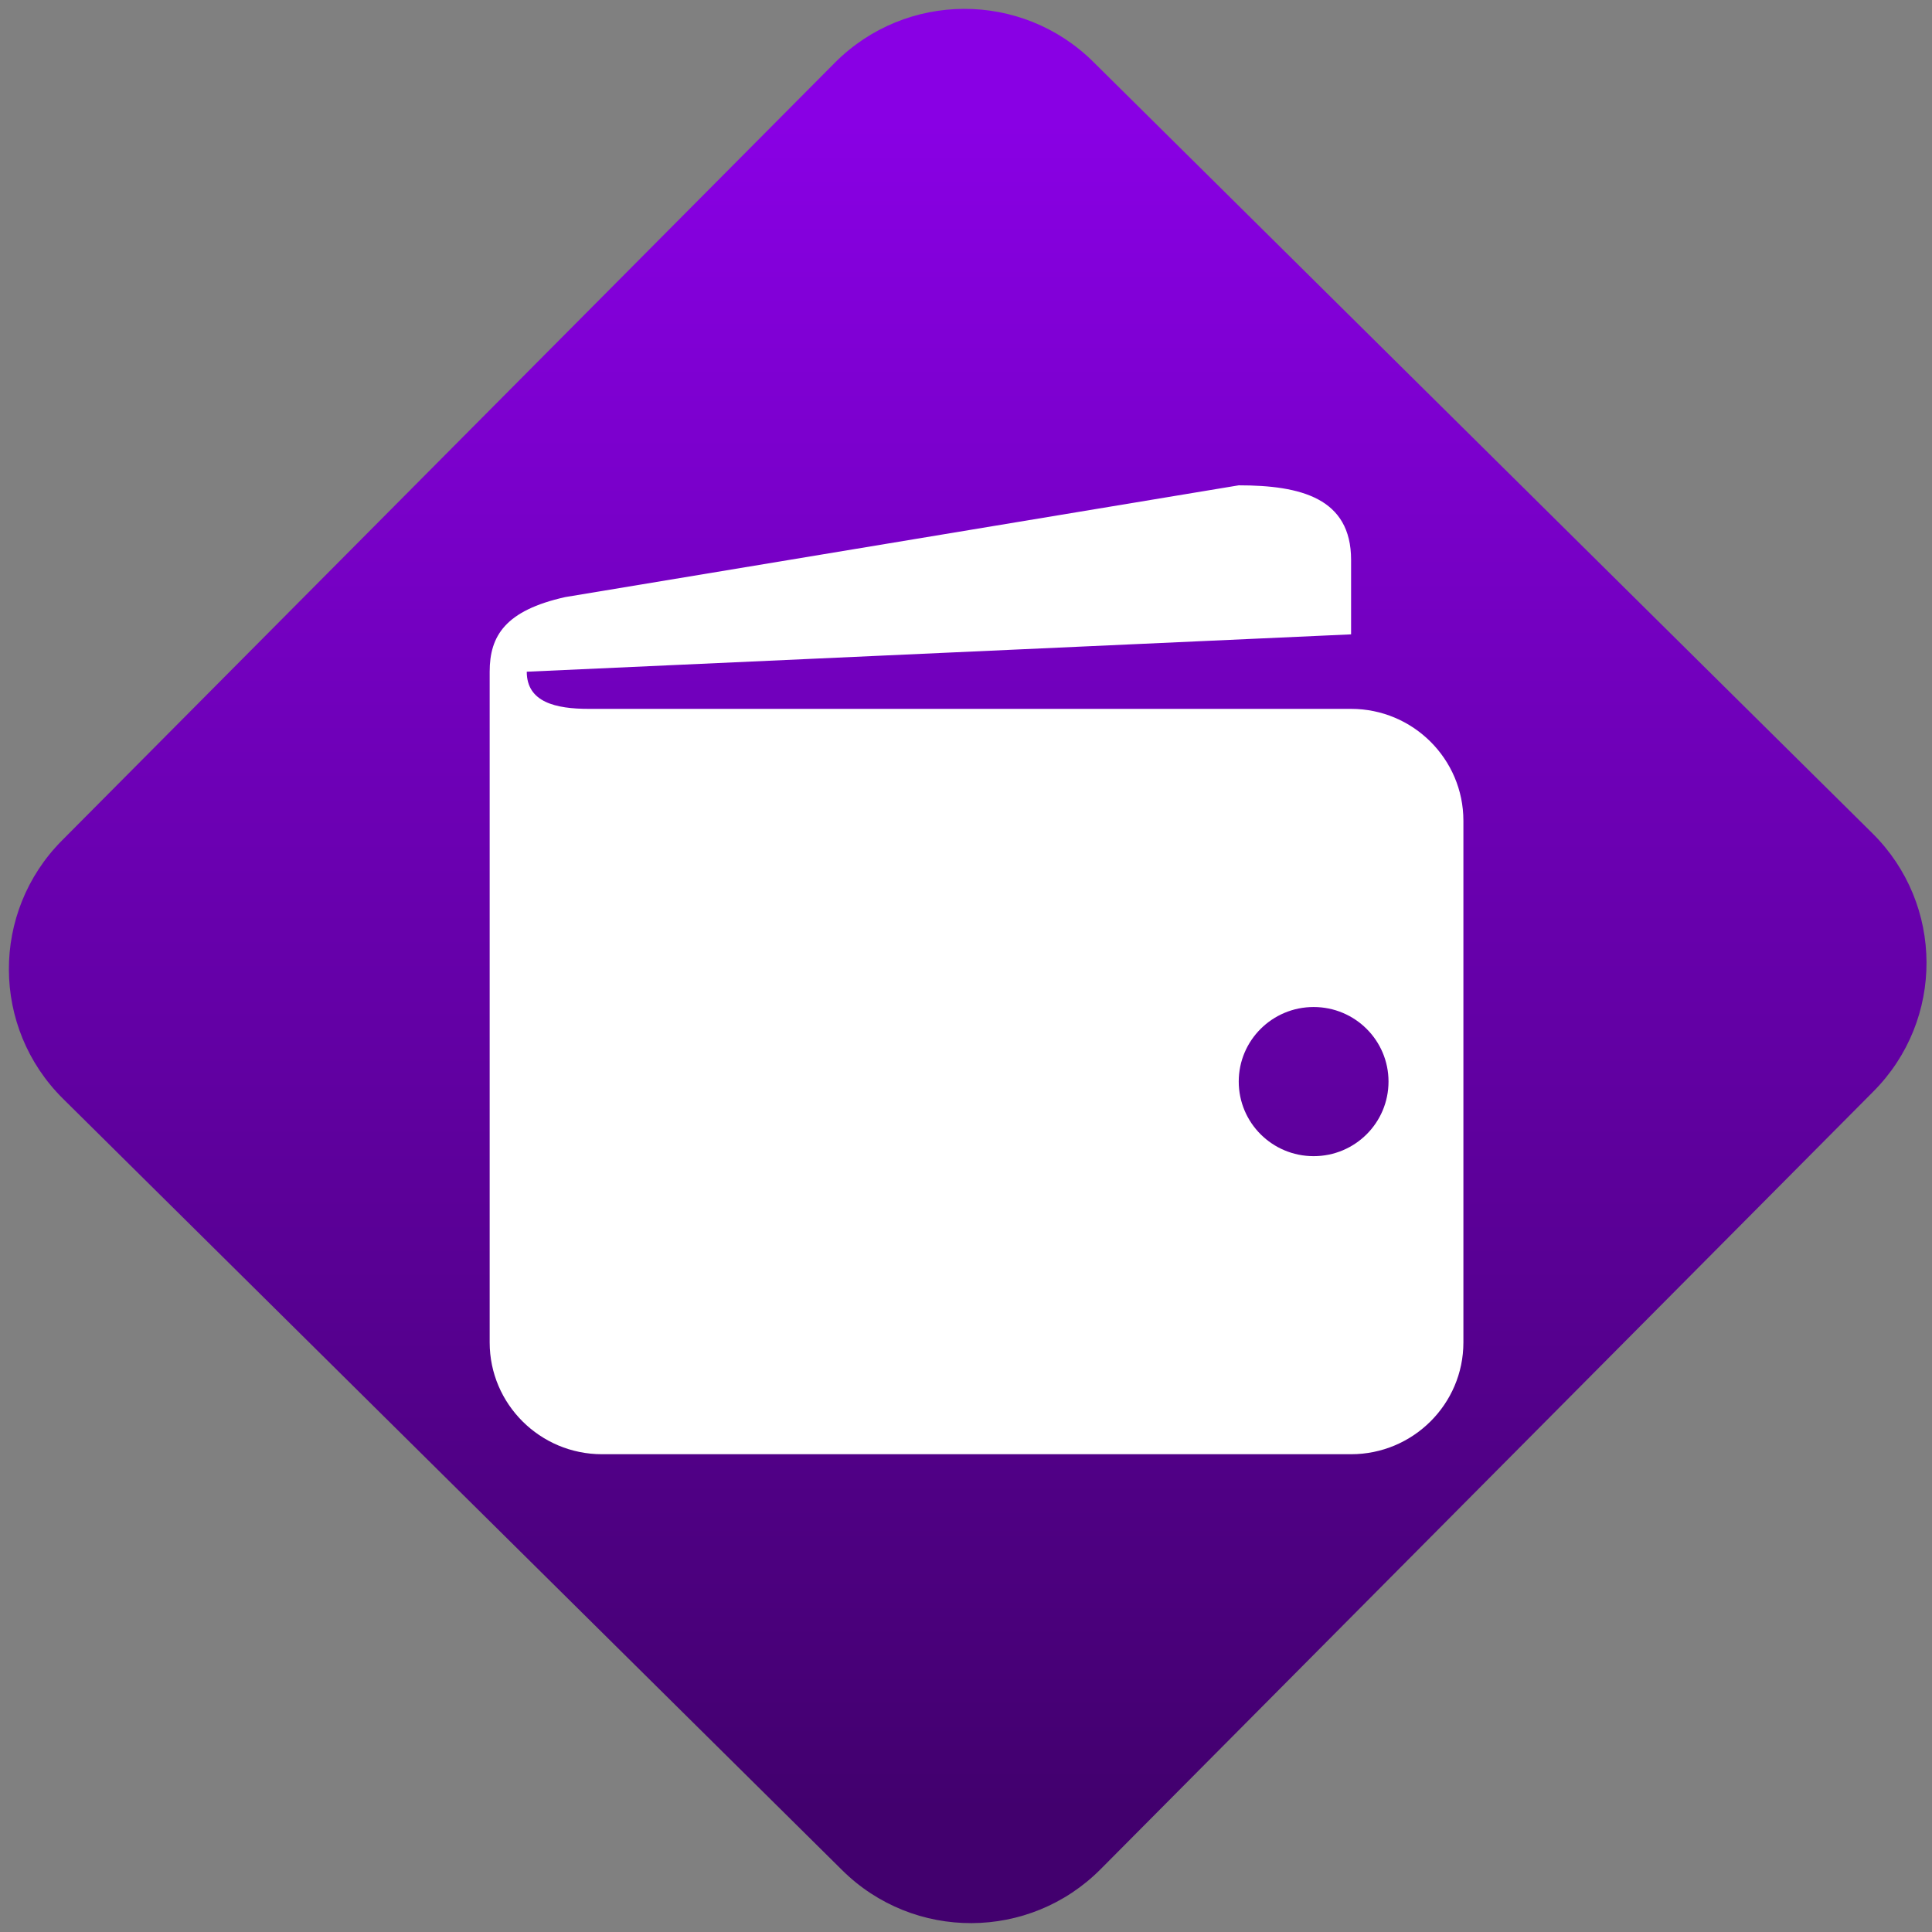 <svg width="64" height="64" viewBox="0 0 64 64" version="1.1"><rect x="0" y="0" width="64" height="64" fill="#808080" stroke="none"/><defs><linearGradient id="linear-pattern-0" gradientUnits="userSpaceOnUse" x1="0" y1="0" x2="0" y2="1" gradientTransform="matrix(60, 0, 0, 56, 0, 4)"><stop offset="0" stop-color="#8900e4" stop-opacity="1"/><stop offset="1" stop-color="#42006e" stop-opacity="1"/></linearGradient></defs><path fill="url(#linear-pattern-0)" fill-opacity="1" d="M 36.219 2.051 L 62.027 27.605 C 64.402 29.957 64.418 33.785 62.059 36.156 L 36.461 61.918 C 34.105 64.289 30.27 64.305 27.895 61.949 L 2.086 36.395 C -0.289 34.043 -0.305 30.215 2.051 27.844 L 27.652 2.082 C 30.008 -0.289 33.844 -0.305 36.219 2.051 Z M 36.219 2.051 " /><g transform="matrix(1.008,0,0,1.003,16.221,16.077)"><path fill-rule="nonzero" fill="rgb(100%, 100%, 100%)" fill-opacity="1" d="M 28.309 7.383 L 3.258 7.383 C 2.18 7.383 1.219 7.168 1.219 6.156 L 28.309 4.922 L 28.309 2.461 C 28.309 0.422 26.656 0 24.617 0 L 2.484 3.691 C 0.516 4.133 0 4.969 0 6.156 L 0 28.309 C 0 30.344 1.656 32 3.691 32 L 28.309 32 C 30.344 32 32 30.344 32 28.309 L 32 11.078 C 32 9.039 30.344 7.383 28.309 7.383 Z M 27.078 22.156 C 25.719 22.156 24.617 21.055 24.617 19.691 C 24.617 18.332 25.719 17.23 27.078 17.23 C 28.438 17.23 29.539 18.332 29.539 19.691 C 29.539 21.055 28.438 22.156 27.078 22.156 Z M 27.078 22.156 "/></g></svg>

